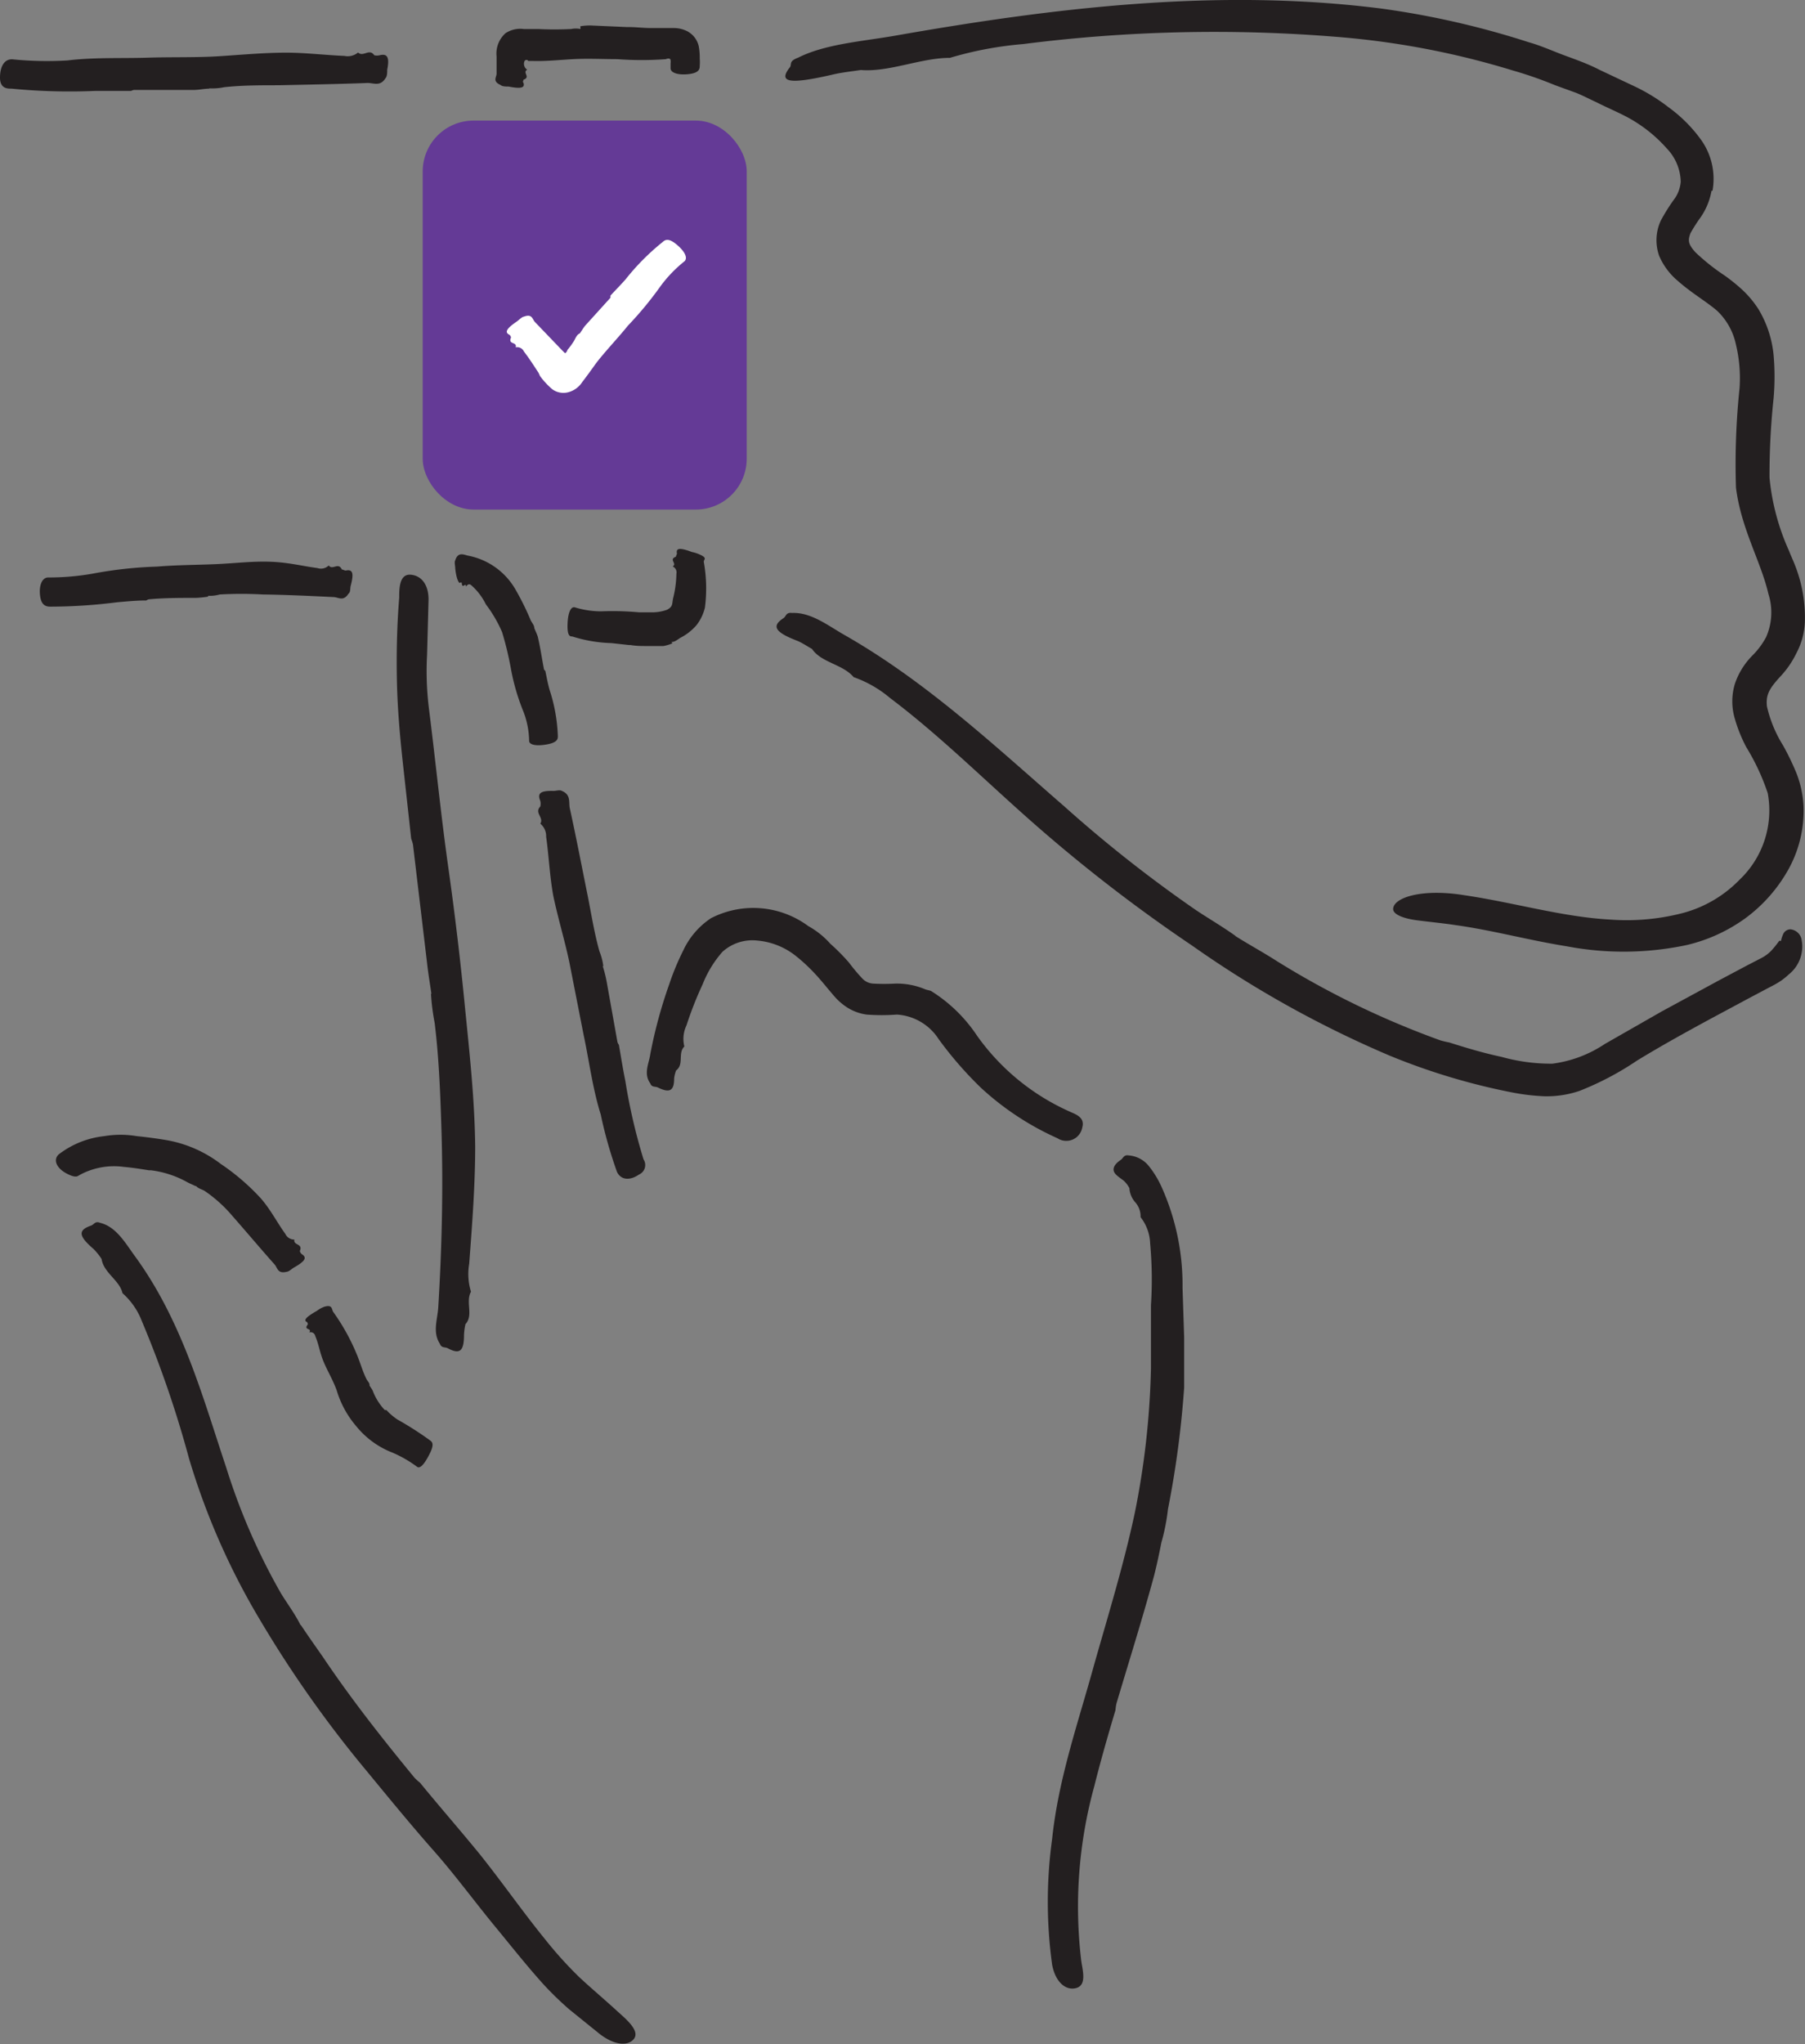 <svg xmlns="http://www.w3.org/2000/svg" viewBox="0 0 111.41 126.12">
  <rect x="0" y="0" width="111.41" height="126.12" fill="#808080" stroke="none"/>
  <defs>
    <style>
      .cls-1 {
        fill: #231f20;
      }

      .cls-2 {
        fill: #643a96;
      }

      .cls-3 {
        fill: #fff;
      }
    </style>
  </defs>
  <g id="Layer_2" data-name="Layer 2">
    <g id="Layer_1-2" data-name="Layer 1">
      <g>
        <path class="cls-1" d="M12.09,73.19c-.19-.1-.39-.17-.56-.27a6.15,6.15,0,0,0-2.18-.71.65.65,0,0,0-.13,0h0c-.5-.08-1.07-.17-1.56-.21a4.44,4.44,0,0,0-2.74.5c-.11.06-.21.22-.81-.1s-.84-.83-.48-1.17a5.58,5.58,0,0,1,2.82-1.13,6,6,0,0,1,2,0c.6.06,1.21.14,1.86.25a7.71,7.71,0,0,1,3.32,1.46,13.84,13.84,0,0,1,2.47,2.12c.6.68,1,1.48,1.52,2.2a.6.6,0,0,0,.56.35h0c-.08.38.54.23.34.7h0c0,.07.06.16.13.21.32.21.19.43-.5.82-.15.09-.3.25-.45.26h0c-.56.14-.56-.25-.74-.45-.89-1-1.73-2-2.61-3a8.52,8.52,0,0,0-1.71-1.54c-.18-.11-.4-.14-.53-.31Z" transform="translate(-0.01)"/>
        <path class="cls-1" d="M18.57,100.25c.45.68.92,1.34,1.38,2,1.72,2.56,3.64,5,5.63,7.42a2.66,2.66,0,0,0,.35.32h0c1.21,1.48,2.42,2.86,3.68,4.4,1.4,1.75,2.65,3.55,4,5.21a24.94,24.94,0,0,0,2.1,2.34c.73.69,1.63,1.44,2.42,2.17.51.46,1.41,1.2,1,1.7s-1.34.34-2.25-.43L35.17,124a20,20,0,0,1-1.62-1.57c-1-1.11-1.92-2.27-2.84-3.39-1.36-1.64-2.57-3.31-3.94-4.86s-2.73-3.21-4.08-4.85a71.39,71.39,0,0,1-6.62-9.36A43.72,43.72,0,0,1,11.68,90,66.49,66.49,0,0,0,8.76,81.5a4.4,4.4,0,0,0-1.19-1.71h0C7.4,79,6.41,78.54,6.28,77.68h0a3.77,3.77,0,0,0-.5-.62c-.89-.77-1-1.15-.15-1.44.18-.06.25-.3.56-.17v0h0c1,.24,1.57,1.27,2.15,2.06,2.92,4,4.18,8.69,5.64,13.06a39,39,0,0,0,3.36,7.72c.4.66.87,1.27,1.23,2Z" transform="translate(-0.01)"/>
        <path class="cls-1" d="M22.81,85.47c.07.13.16.23.21.35A3.58,3.58,0,0,0,23.76,87s.06,0,.1,0h0a3.63,3.63,0,0,0,.69.59,20.39,20.39,0,0,1,2,1.28c.1.08.3.18,0,.79s-.6,1-.8.84a7.51,7.51,0,0,0-1.51-.87A5.37,5.37,0,0,1,22,88a6.07,6.07,0,0,1-1.21-2.22c-.25-.68-.57-1.19-.81-1.77s-.29-1.06-.51-1.57a.29.29,0,0,0-.37-.23h0c.19-.29-.39-.12-.09-.49h0s0-.12-.06-.15c-.22-.11-.05-.31.62-.69a1.72,1.72,0,0,1,.45-.25h0c.53-.16.45.16.56.32A12.86,12.86,0,0,1,22,83.49c.23.53.39,1.13.63,1.6.06.13.2.23.19.38Z" transform="translate(-0.01)"/>
        <path class="cls-1" d="M26.64,61.34c-.09-.64-.2-1.27-.27-1.92l-.87-7.31a2.47,2.47,0,0,0-.11-.36h0L24.9,47.3c-.19-1.72-.35-3.46-.39-5.2s0-3.49.14-5.22c0-.54,0-1.47.7-1.42s1.13.66,1.11,1.58l-.09,3.37a18.74,18.74,0,0,0,.12,3.35c.41,3.24.73,6.5,1.19,9.76q.62,4.38,1.05,8.84c.28,2.78.58,5.58.61,8.38,0,2.42-.19,4.83-.37,7.24a3.71,3.71,0,0,0,.11,1.72h0c-.35.64.17,1.45-.34,2h0a3.74,3.74,0,0,0-.09.66c0,1-.25,1.23-1,.83-.16-.09-.39,0-.49-.28h0c-.46-.7-.15-1.49-.1-2.23.22-3.63.31-7.26.2-10.89-.07-2.23-.15-4.46-.42-6.67a13.72,13.72,0,0,1-.23-1.82Z" transform="translate(-0.01)"/>
        <path class="cls-1" d="M33,38.78c.07.18.16.35.21.53.16.69.26,1.4.38,2,0,0,.05.06.08.09h0c.08.38.15.77.26,1.16a10.29,10.29,0,0,1,.51,2.82c0,.15.05.41-.62.54s-1.12.05-1.15-.19a5.26,5.26,0,0,0-.34-1.79,13.33,13.33,0,0,1-.78-2.65A20.18,20.18,0,0,0,31,39a8.21,8.21,0,0,0-1-1.71,3.78,3.78,0,0,0-.89-1.17c-.08-.07-.19-.14-.34.08h0c0-.33-.23.21-.26-.24h0s-.07-.06-.1,0-.22-.11-.3-.88c0-.17-.07-.39,0-.51h0c.18-.57.57-.32.82-.28a4.31,4.31,0,0,1,2.93,2.14,16.65,16.65,0,0,1,.91,1.85c.08.16.23.31.22.5Z" transform="translate(-0.01)"/>
        <path class="cls-1" d="M37.21,59.6a8.12,8.12,0,0,1,.25,1l.66,3.69a.61.61,0,0,0,.09.18h0c.13.75.25,1.5.4,2.24a35.3,35.3,0,0,0,1.12,4.82.64.64,0,0,1-.28.94c-.58.4-1.13.33-1.36-.17a27.15,27.15,0,0,1-1-3.53c-.51-1.64-.71-3.29-1.06-4.93l-.87-4.43c-.29-1.39-.71-2.75-1-4.14-.22-1.2-.27-2.43-.44-3.64a1,1,0,0,0-.36-.81h0c.24-.38-.39-.66,0-1.06h0a.79.79,0,0,0,0-.34c-.2-.47,0-.64.81-.62.17,0,.39-.08.52,0h0c.58.24.41.7.49,1.07.4,1.82.75,3.65,1.12,5.48.22,1.12.4,2.25.71,3.35a3.67,3.67,0,0,1,.24.92Z" transform="translate(-0.01)"/>
        <path class="cls-1" d="M51.25,58.22a12.8,12.8,0,0,1,1.16,1.17,11.09,11.09,0,0,0,.84,1,1,1,0,0,0,.67.3,12.49,12.49,0,0,0,1.33,0,4.47,4.47,0,0,1,1.84.34c.12.05.26.07.38.11h0a9.34,9.34,0,0,1,2.85,2.77A14,14,0,0,0,66,68.57c.35.17,1,.34.81,1a1,1,0,0,1-1.53.66,17.42,17.42,0,0,1-4.72-3.11,23,23,0,0,1-2.61-3,3.31,3.31,0,0,0-2.58-1.52,12.56,12.56,0,0,1-1.87,0,3,3,0,0,1-1.17-.42,3.71,3.71,0,0,1-.85-.74c-.44-.51-.75-.91-1.13-1.32a10.72,10.72,0,0,0-1.16-1.09,4.44,4.44,0,0,0-2.47-1,2.75,2.75,0,0,0-2.12.7,6.8,6.8,0,0,0-1.22,2,22.38,22.38,0,0,0-1,2.54,1.94,1.94,0,0,0-.13,1.3h0c-.42.41,0,1.1-.51,1.48h0a2.07,2.07,0,0,0-.12.49c0,.76-.27.92-1,.56-.16-.08-.39,0-.47-.25v0h0c-.44-.61-.08-1.23,0-1.82a29.12,29.12,0,0,1,1.16-4.28,15.87,15.87,0,0,1,.87-2.1,4.83,4.83,0,0,1,1.72-2,5.71,5.71,0,0,1,6,.49,5.22,5.22,0,0,1,1.28,1Z" transform="translate(-0.01)"/>
        <path class="cls-1" d="M71.7,95.14c-.14.72-.29,1.43-.47,2.13-.72,2.65-1.54,5.25-2.31,7.84a2.9,2.9,0,0,0-.06.41h0c-.47,1.57-.92,3.14-1.31,4.7A28,28,0,0,0,66.75,121c.08.56.35,1.47-.3,1.66s-1.3-.36-1.5-1.44a28.33,28.33,0,0,1,0-7.75c.39-3.74,1.62-7.21,2.58-10.71.89-3.14,1.85-6.25,2.52-9.4a50.22,50.22,0,0,0,1-8.92l0-3.9A24.49,24.49,0,0,0,71,76.72a2.78,2.78,0,0,0-.59-1.62h0a1.31,1.31,0,0,0-.33-.92,1.45,1.45,0,0,1-.36-.87h0a1.68,1.68,0,0,0-.36-.47c-.36-.26-.57-.41-.61-.61s.08-.42.43-.66c.16-.1.19-.34.5-.28v0h0a1.76,1.76,0,0,1,1.25.67,6,6,0,0,1,.76,1.24A14.77,14.77,0,0,1,73,79.46l.1,3.07,0,1.53,0,1.55a60.51,60.51,0,0,1-1,7.51,12.76,12.76,0,0,1-.39,2Z" transform="translate(-0.01)"/>
        <g>
          <path class="cls-1" d="M105.65,11.77a4.13,4.13,0,0,1-.66,1.62,9.86,9.86,0,0,0-.64,1c-.17.46-.14.67.3,1.17A13,13,0,0,0,106.46,17a11.38,11.38,0,0,1,1.09.88,6.29,6.29,0,0,1,1,1.2,6.77,6.77,0,0,1,.93,2.81,15.3,15.3,0,0,1,0,2.7,44.62,44.62,0,0,0-.25,4.89A14.19,14.19,0,0,0,110.44,34c.12.32.28.64.41,1v0a8.76,8.76,0,0,1,.56,3.41,4.47,4.47,0,0,1-.51,1.87,5.78,5.78,0,0,1-1,1.46c-.71.77-.9,1.15-.83,1.84a7.83,7.83,0,0,0,1,2.42,15.87,15.87,0,0,1,.82,1.7,6.48,6.48,0,0,1,.44,2.06,7.46,7.46,0,0,1-1,4,9.45,9.45,0,0,1-2.65,2.94,10.11,10.11,0,0,1-3.56,1.61,18.79,18.79,0,0,1-7.39.08c-2.38-.38-4.63-1-6.88-1.31-.7-.11-1.64-.2-2.4-.3S86,56.44,86,56.09c0-.7,1.75-1.28,4.36-.86,3.13.46,6.08,1.35,9.06,1.51a13.76,13.76,0,0,0,4.36-.38,7.59,7.59,0,0,0,3.6-2.08,5.89,5.89,0,0,0,1.74-5.34,13.74,13.74,0,0,0-1.33-2.85,9.16,9.16,0,0,1-.7-1.74,3.75,3.75,0,0,1,0-2.15,4.53,4.53,0,0,1,1.07-1.74,4.81,4.81,0,0,0,.86-1.15,3.77,3.77,0,0,0,.14-2.67c-.46-2-1.68-4-2-6.55a45.09,45.09,0,0,1,.22-6.14,8.89,8.89,0,0,0-.23-2.72A4,4,0,0,0,106,19.18c-.67-.58-1.56-1.08-2.42-1.84a4.15,4.15,0,0,1-1.16-1.55,2.88,2.88,0,0,1,.1-2.18,11.58,11.58,0,0,1,.88-1.39,2.16,2.16,0,0,0,.35-1,3.07,3.07,0,0,0-.87-2.07,8.77,8.77,0,0,0-1.93-1.63c-.7-.45-1.62-.81-2.42-1.22-.42-.19-.83-.41-1.26-.58L96,5.26a24.44,24.44,0,0,0-2.61-.91A50.66,50.66,0,0,0,82.46,2.27a93.08,93.08,0,0,0-19.3.45,22.17,22.17,0,0,0-4.52.85h0c-1.79,0-3.74.89-5.5.75h0c-.59.09-1.2.15-1.77.29-2.61.6-3.35.49-2.62-.44.17-.2-.1-.38.52-.61h0c1.69-.85,3.94-1,6-1.36C65.1.47,75.2-.75,85.28.53a52.82,52.82,0,0,1,9.1,2.08c.75.21,1.47.54,2.2.81s1.47.53,2.16.89l2.12,1A11.31,11.31,0,0,1,103,6.62a8.91,8.91,0,0,1,2,2,4.14,4.14,0,0,1,.71,3.15Z" transform="translate(-0.01)"/>
          <path class="cls-1" d="M76.27,57.76c.84.53,1.71,1,2.55,1.54a53.34,53.34,0,0,0,10.09,4.89,5.47,5.47,0,0,0,.55.13h0c1.07.34,2.14.66,3.23.89a11.33,11.33,0,0,0,3.14.42,7.57,7.57,0,0,0,3.24-1.22l3.5-2,3.52-1.91,1.77-.94.89-.46a2.46,2.46,0,0,0,.57-.42,6.65,6.65,0,0,0,.51-.63l.12,0s0,0,0-.06a2.1,2.1,0,0,1,.14-.39.5.5,0,0,1,.43-.26.78.78,0,0,1,.67.55,2.2,2.2,0,0,1-.78,2.24,3.82,3.82,0,0,1-.67.51c-.25.15-.4.22-.61.33l-1.17.62-2.33,1.25c-1.55.84-3.09,1.69-4.58,2.6a18.26,18.26,0,0,1-3.55,1.87,6.28,6.28,0,0,1-2.18.33,13.23,13.23,0,0,1-2-.24,40,40,0,0,1-7.52-2.26,65.77,65.77,0,0,1-12.2-6.79,96.83,96.83,0,0,1-10.3-8c-2.79-2.48-5.42-5.07-8.35-7.28a7.15,7.15,0,0,0-2.25-1.29v0c-.67-.8-2-.89-2.57-1.74h0c-.29-.16-.58-.36-.88-.49-1.39-.53-1.65-.91-.88-1.41.17-.11.14-.37.53-.32l0,0h0c1.19-.05,2.24.8,3.27,1.38,5.06,2.89,9.29,6.87,13.56,10.58a82,82,0,0,0,8.15,6.41c.79.52,1.61,1,2.38,1.55Z" transform="translate(-0.01)"/>
          <rect class="cls-2" x="26.09" y="7.44" width="20" height="24" rx="3.14"/>
          <path class="cls-1" d="M35.83,1.62a4,4,0,0,1,.6-.05l2.26.1s.08,0,.12,0h0c.46,0,.91.06,1.37.06l.79,0,.58,0a1.86,1.86,0,0,1,.73.13,1.39,1.39,0,0,1,.86,1,3.74,3.74,0,0,1,.06.75,2.82,2.82,0,0,1,0,.44c0,.17,0,.44-.66.52s-1.13-.07-1.14-.35V4c0-.09,0-.06,0-.1a.52.52,0,0,0,0-.18c0-.14-.19-.12-.29-.07a20.11,20.11,0,0,1-3,0c-.9,0-1.81-.05-2.72,0s-1.7.14-2.55.11h-.23a0,0,0,0,0,0,0,.11.11,0,0,0-.07-.06c-.07,0-.12,0-.16.08a.43.43,0,0,0,.17.52h0c-.32.18.24.45-.23.62h0c0,.06-.07.13,0,.19.1.31-.15.38-.92.23-.17,0-.39,0-.5-.1h0c-.51-.23-.24-.47-.24-.7l0-1.06a1.68,1.68,0,0,1,.55-1.43,1.65,1.65,0,0,1,1.12-.26h.88a20.22,20.22,0,0,0,2.06,0,1.38,1.38,0,0,1,.57,0Z" transform="translate(-0.01)"/>
          <path class="cls-1" d="M41.52,39.69a2.55,2.55,0,0,1-.56.17l-.5,0h-.53c-.33,0-.64,0-1-.06,0,0-.06,0-.09,0h0l-1.09-.12a8.83,8.83,0,0,1-2.42-.41c-.12,0-.31,0-.29-.73s.2-1.12.44-1.07a5.54,5.54,0,0,0,1.64.25,17.74,17.74,0,0,1,2.32.06c.35,0,.64,0,.94,0a2.76,2.76,0,0,0,.81-.16c.39-.22.28-.36.38-.76a6.65,6.65,0,0,0,.19-1.46.4.4,0,0,0-.23-.45h0c.3-.18-.27-.43.2-.6h0c0-.07.07-.14.06-.21-.06-.34.2-.35.93-.08a2.16,2.16,0,0,1,.49.16h0c.49.22.23.29.24.45a9.26,9.26,0,0,1,.07,2.82,2.83,2.83,0,0,1-.51,1.07,3.28,3.28,0,0,1-1,.79c-.18.11-.35.27-.56.26Z" transform="translate(-0.01)"/>
          <path class="cls-1" d="M12.94,5.47c-.32,0-.65.08-1,.08H8.28a.64.64,0,0,0-.18.06h0c-.74,0-1.48,0-2.22,0A36.88,36.88,0,0,1,.73,5.47c-.27,0-.73,0-.72-.71s.3-1.12.76-1.1a21.48,21.48,0,0,0,3.4.07c1.64-.2,3.28-.12,4.93-.17,1.47-.05,3,0,4.42-.09s2.77-.22,4.16-.22c1.19,0,2.39.15,3.59.2a1,1,0,0,0,.84-.21h0c.32.3.7-.28,1,.17h0a.74.74,0,0,0,.33,0c.49-.12.62.13.47.9,0,.18,0,.4-.11.52v0c-.33.53-.74.28-1.11.29-1.83.07-3.65.1-5.48.14-1.12,0-2.24,0-3.36.12a3.62,3.62,0,0,1-.93.07Z" transform="translate(-0.01)"/>
          <path class="cls-1" d="M12.87,36.81a6.48,6.48,0,0,1-.77.08c-1,0-1.95,0-2.92.09a.61.61,0,0,0-.14.07H9c-.59,0-1.18.06-1.76.11a32.79,32.79,0,0,1-4.09.27c-.21,0-.57,0-.66-.63s.09-1.14.47-1.17a15.59,15.59,0,0,0,2.74-.23,25.64,25.64,0,0,1,4-.44c1.2-.1,2.4-.1,3.6-.15s2.26-.19,3.39-.15,1.94.26,2.91.39a.69.69,0,0,0,.7-.16h0c.24.32.59-.23.81.25h0c.09,0,.18.08.26.06.41-.08.49.17.29.93-.05.17,0,.4-.14.5h0c-.32.5-.62.22-.92.21-1.45-.07-2.9-.14-4.36-.16a23.79,23.79,0,0,0-2.67,0,2.25,2.25,0,0,1-.73.08Z" transform="translate(-0.01)"/>
        </g>
        <path class="cls-3" d="M35.8,20.57c.12-.17.22-.35.35-.5l1.54-1.7s0-.08,0-.13h0c.31-.34.64-.67.93-1a14.46,14.46,0,0,1,2.27-2.29c.13-.11.32-.32.85.11s.74.85.52,1.06a8.09,8.09,0,0,0-1.49,1.55,21.81,21.81,0,0,1-2,2.42c-.59.73-1.23,1.4-1.82,2.13-.3.38-.41.58-1,1.35a1.48,1.48,0,0,1-.86.63,1.16,1.16,0,0,1-1-.19,4.87,4.87,0,0,1-.75-.81L33.25,23l-.08-.12L33,22.62c-.21-.32-.42-.63-.65-.93a.46.46,0,0,0-.51-.26h0c.1-.36-.49-.15-.29-.6h0c0-.06-.05-.15-.11-.18-.29-.15-.17-.38.48-.82.14-.1.29-.27.42-.29h0c.53-.2.52.16.69.33l1.19,1.24.52.54.12.12c.07.06.1-.06.16-.11l0-.05,0,0,.08-.1a4.25,4.25,0,0,0,.31-.43c.11-.16.16-.37.33-.48Z" transform="translate(-0.01)"/>
      </g>
    </g>
  </g>
</svg>
